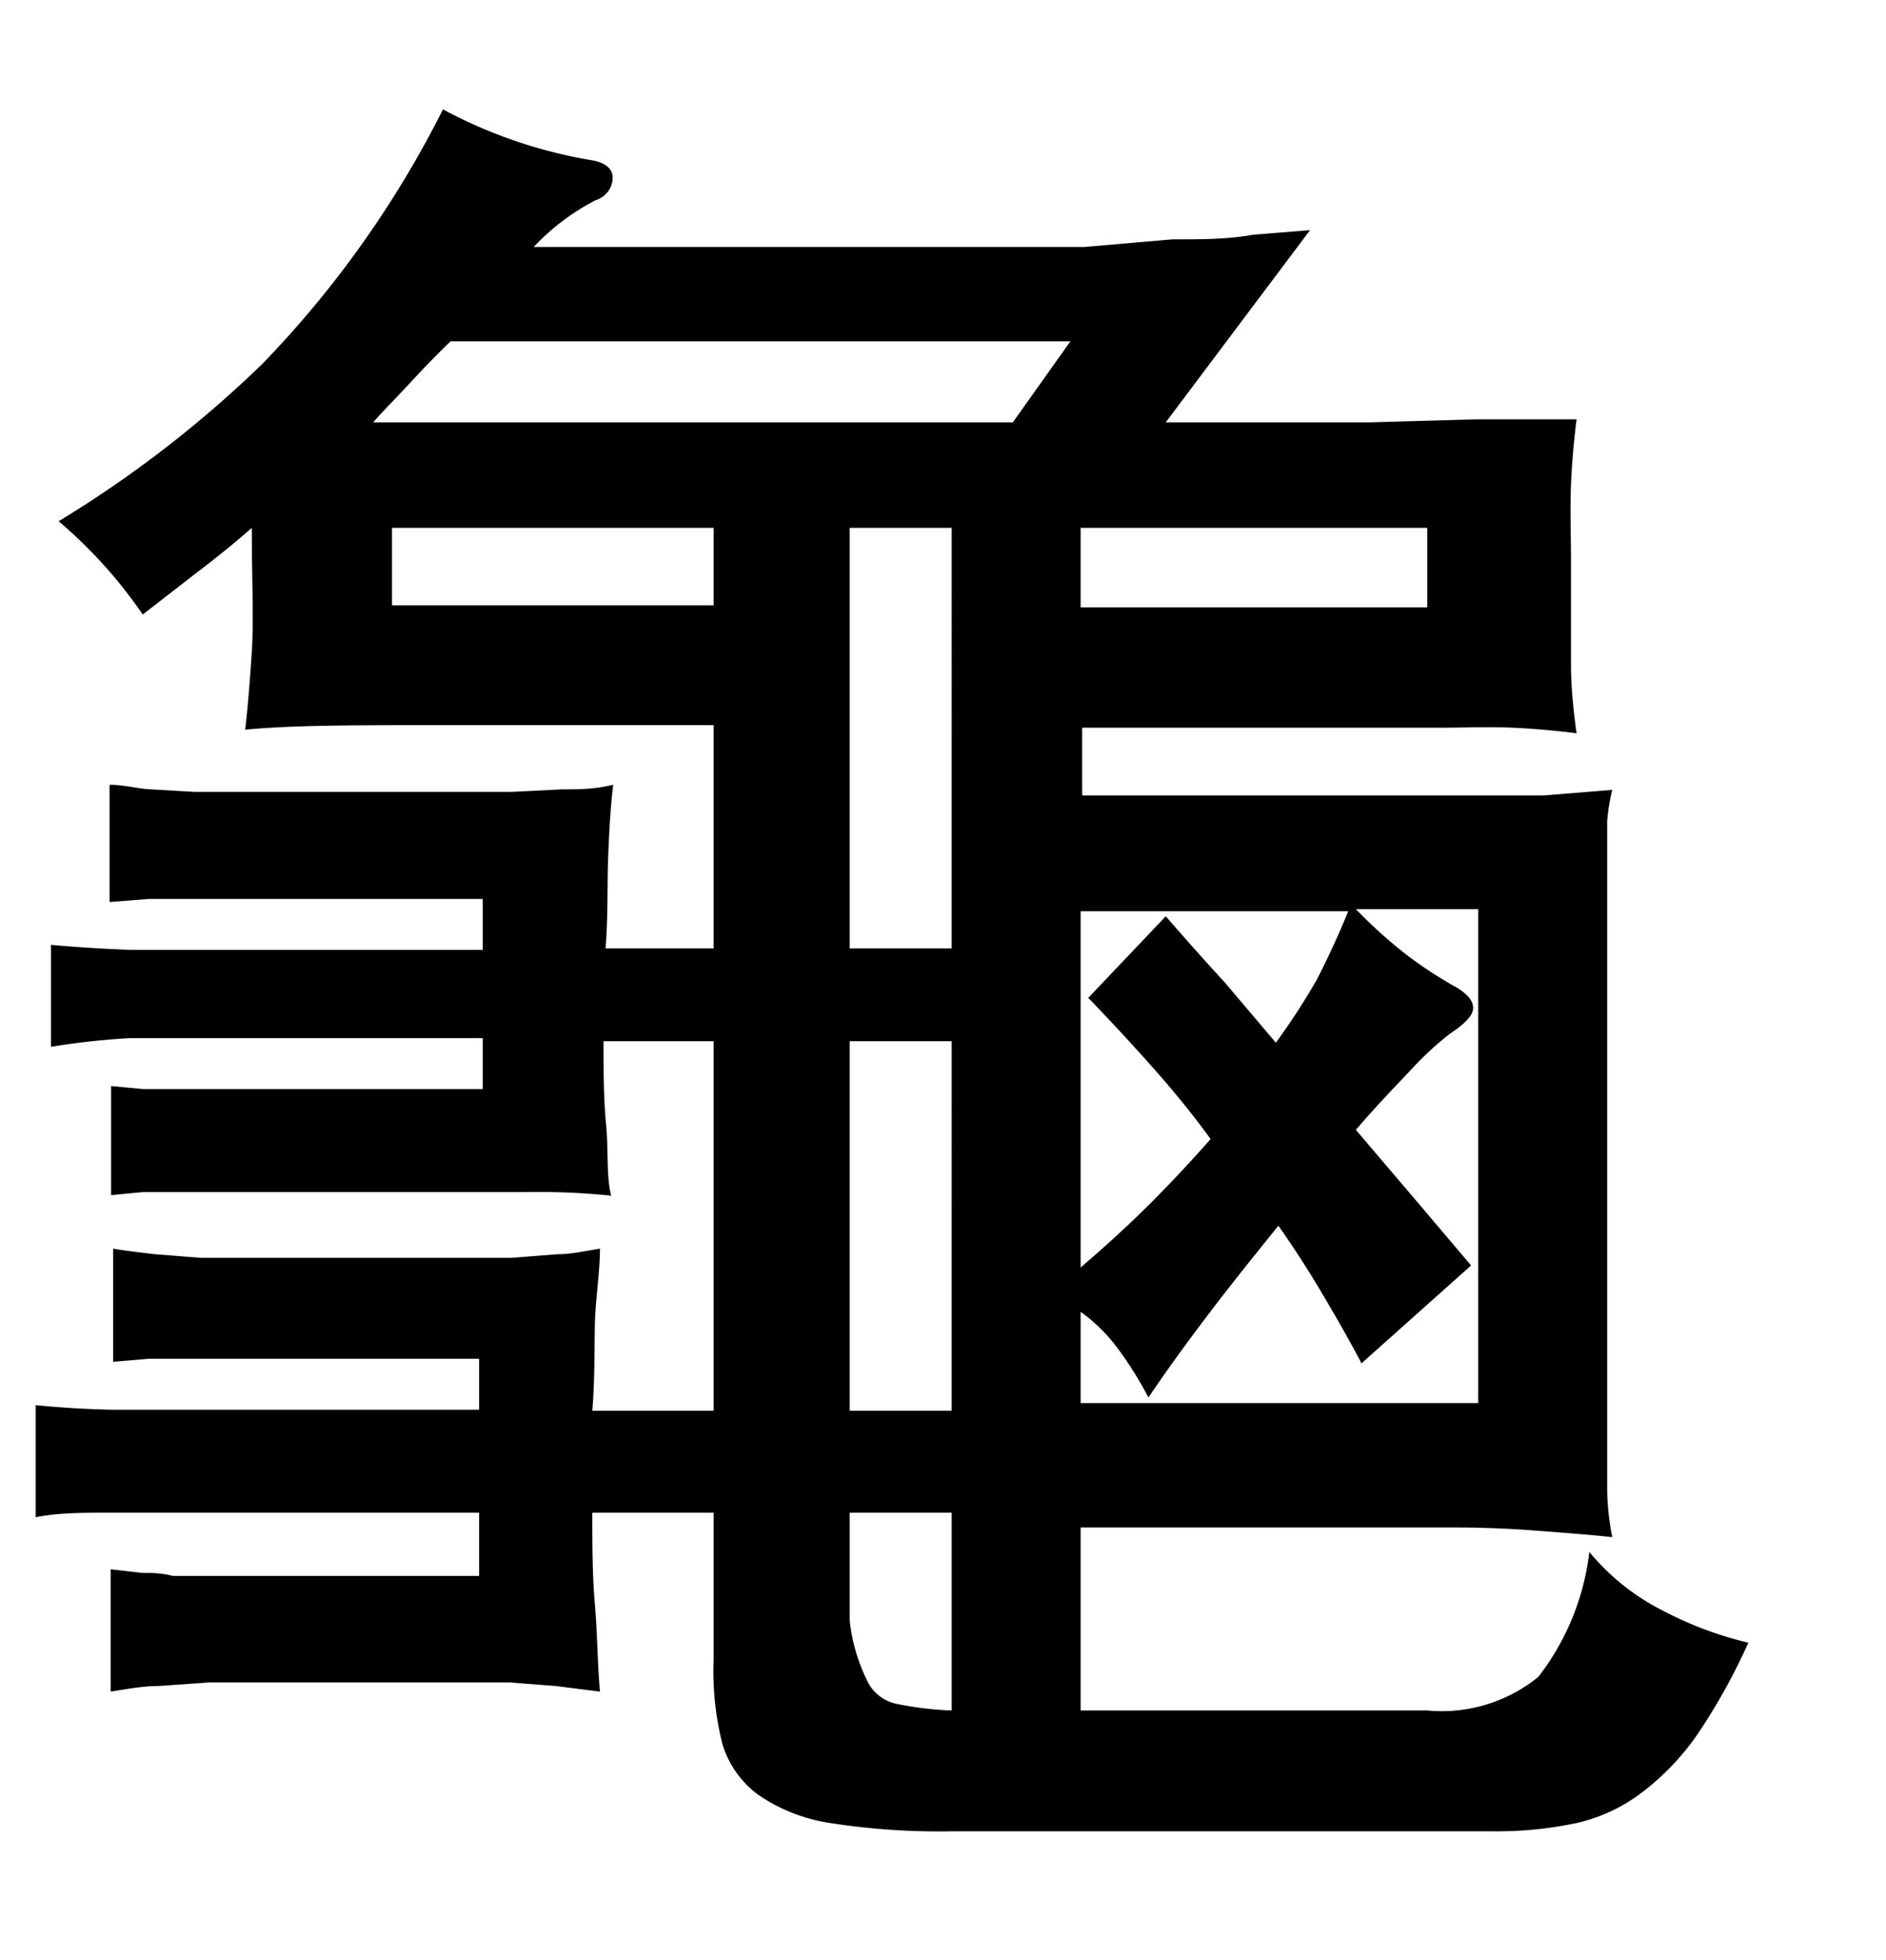 <svg xmlns="http://www.w3.org/2000/svg" width="0.51in" height="0.53in" viewBox="0 0 37 38"><title>Artboard 205</title><path d="M11.84,20.2c0,.56,0,1.11.05,1.63s0,1,.1,1.4a14.41,14.41,0,0,0-1.67-.07H4.92c-.54,0-1,0-1.31,0l-.8,0-.63.06V21.08l.63.06.65,0,.85,0H9.47v-1H4.4l-1.85,0A14.8,14.8,0,0,0,1,20.31v-2c.54.05,1.07.08,1.59.1H9.47v-1H3.81l-.89,0-.77.06V15.17c.29,0,.56.08.81.09l.87.05c.33,0,.75,0,1.26,0H8.75c.48,0,.91,0,1.28,0l1-.05c.31,0,.63,0,1-.09-.05.41-.08.9-.1,1.46s0,1.14-.05,1.75H14V14H8.62C7,14,5.7,14,4.81,14.09c.05-.42.09-.93.13-1.53s0-1.42,0-2.43c-.34.3-.7.59-1.07.87l-1.07.83A9.22,9.22,0,0,0,1.15,10a22.47,22.47,0,0,0,4-3.09A20.21,20.21,0,0,0,8.69,1.92a9.44,9.44,0,0,0,2.93,1c.27.05.4.17.4.35a.47.47,0,0,1-.33.43,4.47,4.47,0,0,0-1.22.92h9.21l1.59,0L23,4.47c.57,0,1.09,0,1.58-.09l1.12-.09L22.87,8.06h1.88c.69,0,1.4,0,2.11,0L29,8,30.93,8c-.05.39-.09.82-.11,1.28s0,1,0,1.53c0,.84,0,1.51,0,2s.06,1,.11,1.35c-.39-.05-.81-.09-1.26-.11s-.92,0-1.44,0h-7v1.33h7.25q1.08,0,1.8,0l1.35-.11a3.88,3.88,0,0,0-.1.61c0,.21,0,.58,0,1.12V27.82c0,.39,0,.79,0,1.2a5.16,5.16,0,0,0,.1.91c-.45-.05-1-.09-1.52-.13s-1.09-.06-1.55-.06H21.2v3.59H28a3,3,0,0,0,2.18-.66,4.94,4.94,0,0,0,1-2.45,4.49,4.49,0,0,0,1.44,1.15A7.09,7.09,0,0,0,34.3,32a12,12,0,0,1-1,1.8,5,5,0,0,1-1.09,1.14,3.32,3.32,0,0,1-1.29.6,7.51,7.51,0,0,1-1.65.16H18.68a13.86,13.86,0,0,1-2.38-.16,3.37,3.37,0,0,1-1.43-.56,1.93,1.93,0,0,1-.7-1A5.86,5.86,0,0,1,14,32.33V29.45H11.62c0,.61,0,1.21.05,1.79s.05,1.15.1,1.72l-.87-.11L10,32.78c-.34,0-.74,0-1.22,0H5.33c-.45,0-.85,0-1.22,0l-1,.07c-.31,0-.62.06-.94.11v-2.4l.61.07c.18,0,.38,0,.61.06l.79,0H9.4V29.45H3.92c-.69,0-1.29,0-1.79,0s-1,0-1.43.09V27.34c.5.05,1,.08,1.5.09l1.72,0H9.4v-1H3.75l-.83,0-.7.06V24.27c.3.05.57.08.83.11l.89.07c.33,0,.73,0,1.2,0H8.82c.48,0,.89,0,1.22,0l.89-.07c.26,0,.54-.06.84-.11,0,.47-.09,1-.1,1.5s0,1.09-.05,1.68H14V20.2Zm-3-13.73c-.28.27-.54.54-.78.8s-.5.52-.74.79H19.87L21,6.47ZM14,10.13H7.69v1.52H14Zm4.67,8.25V10.13h-2v8.25Zm-2,1.82v7.25h2V20.2Zm0,9.25c0,.91,0,1.62,0,2.12A3.51,3.51,0,0,0,17,32.72a.82.82,0,0,0,.59.48,6.5,6.5,0,0,0,1.08.13V29.45ZM21.2,11.69H28V10.13H21.2Zm5.4,10.25,1.15,1.35,1.11,1.31-2.15,1.92c-.24-.46-.5-.91-.76-1.35s-.54-.88-.87-1.35c-.46.57-.92,1.14-1.36,1.72s-.84,1.13-1.19,1.65a7.1,7.1,0,0,0-.63-1,3.23,3.23,0,0,0-.7-.68V27.3H29V17.61H26.6a9.41,9.41,0,0,0,1,.9,8.32,8.32,0,0,0,1,.65c.2.13.3.25.3.39s-.15.3-.45.5a6.12,6.12,0,0,0-.74.68C27.39,21.07,27,21.47,26.6,21.94Zm-5.4,2.7c.49-.42.95-.84,1.37-1.26s.81-.84,1.18-1.26c-.34-.47-.7-.91-1.07-1.33s-.81-.9-1.33-1.44l1.52-1.6c.41.47.8.91,1.16,1.3l1,1.18A13.63,13.63,0,0,0,25.83,19c.22-.43.43-.88.62-1.35H21.2Z"/></svg>
